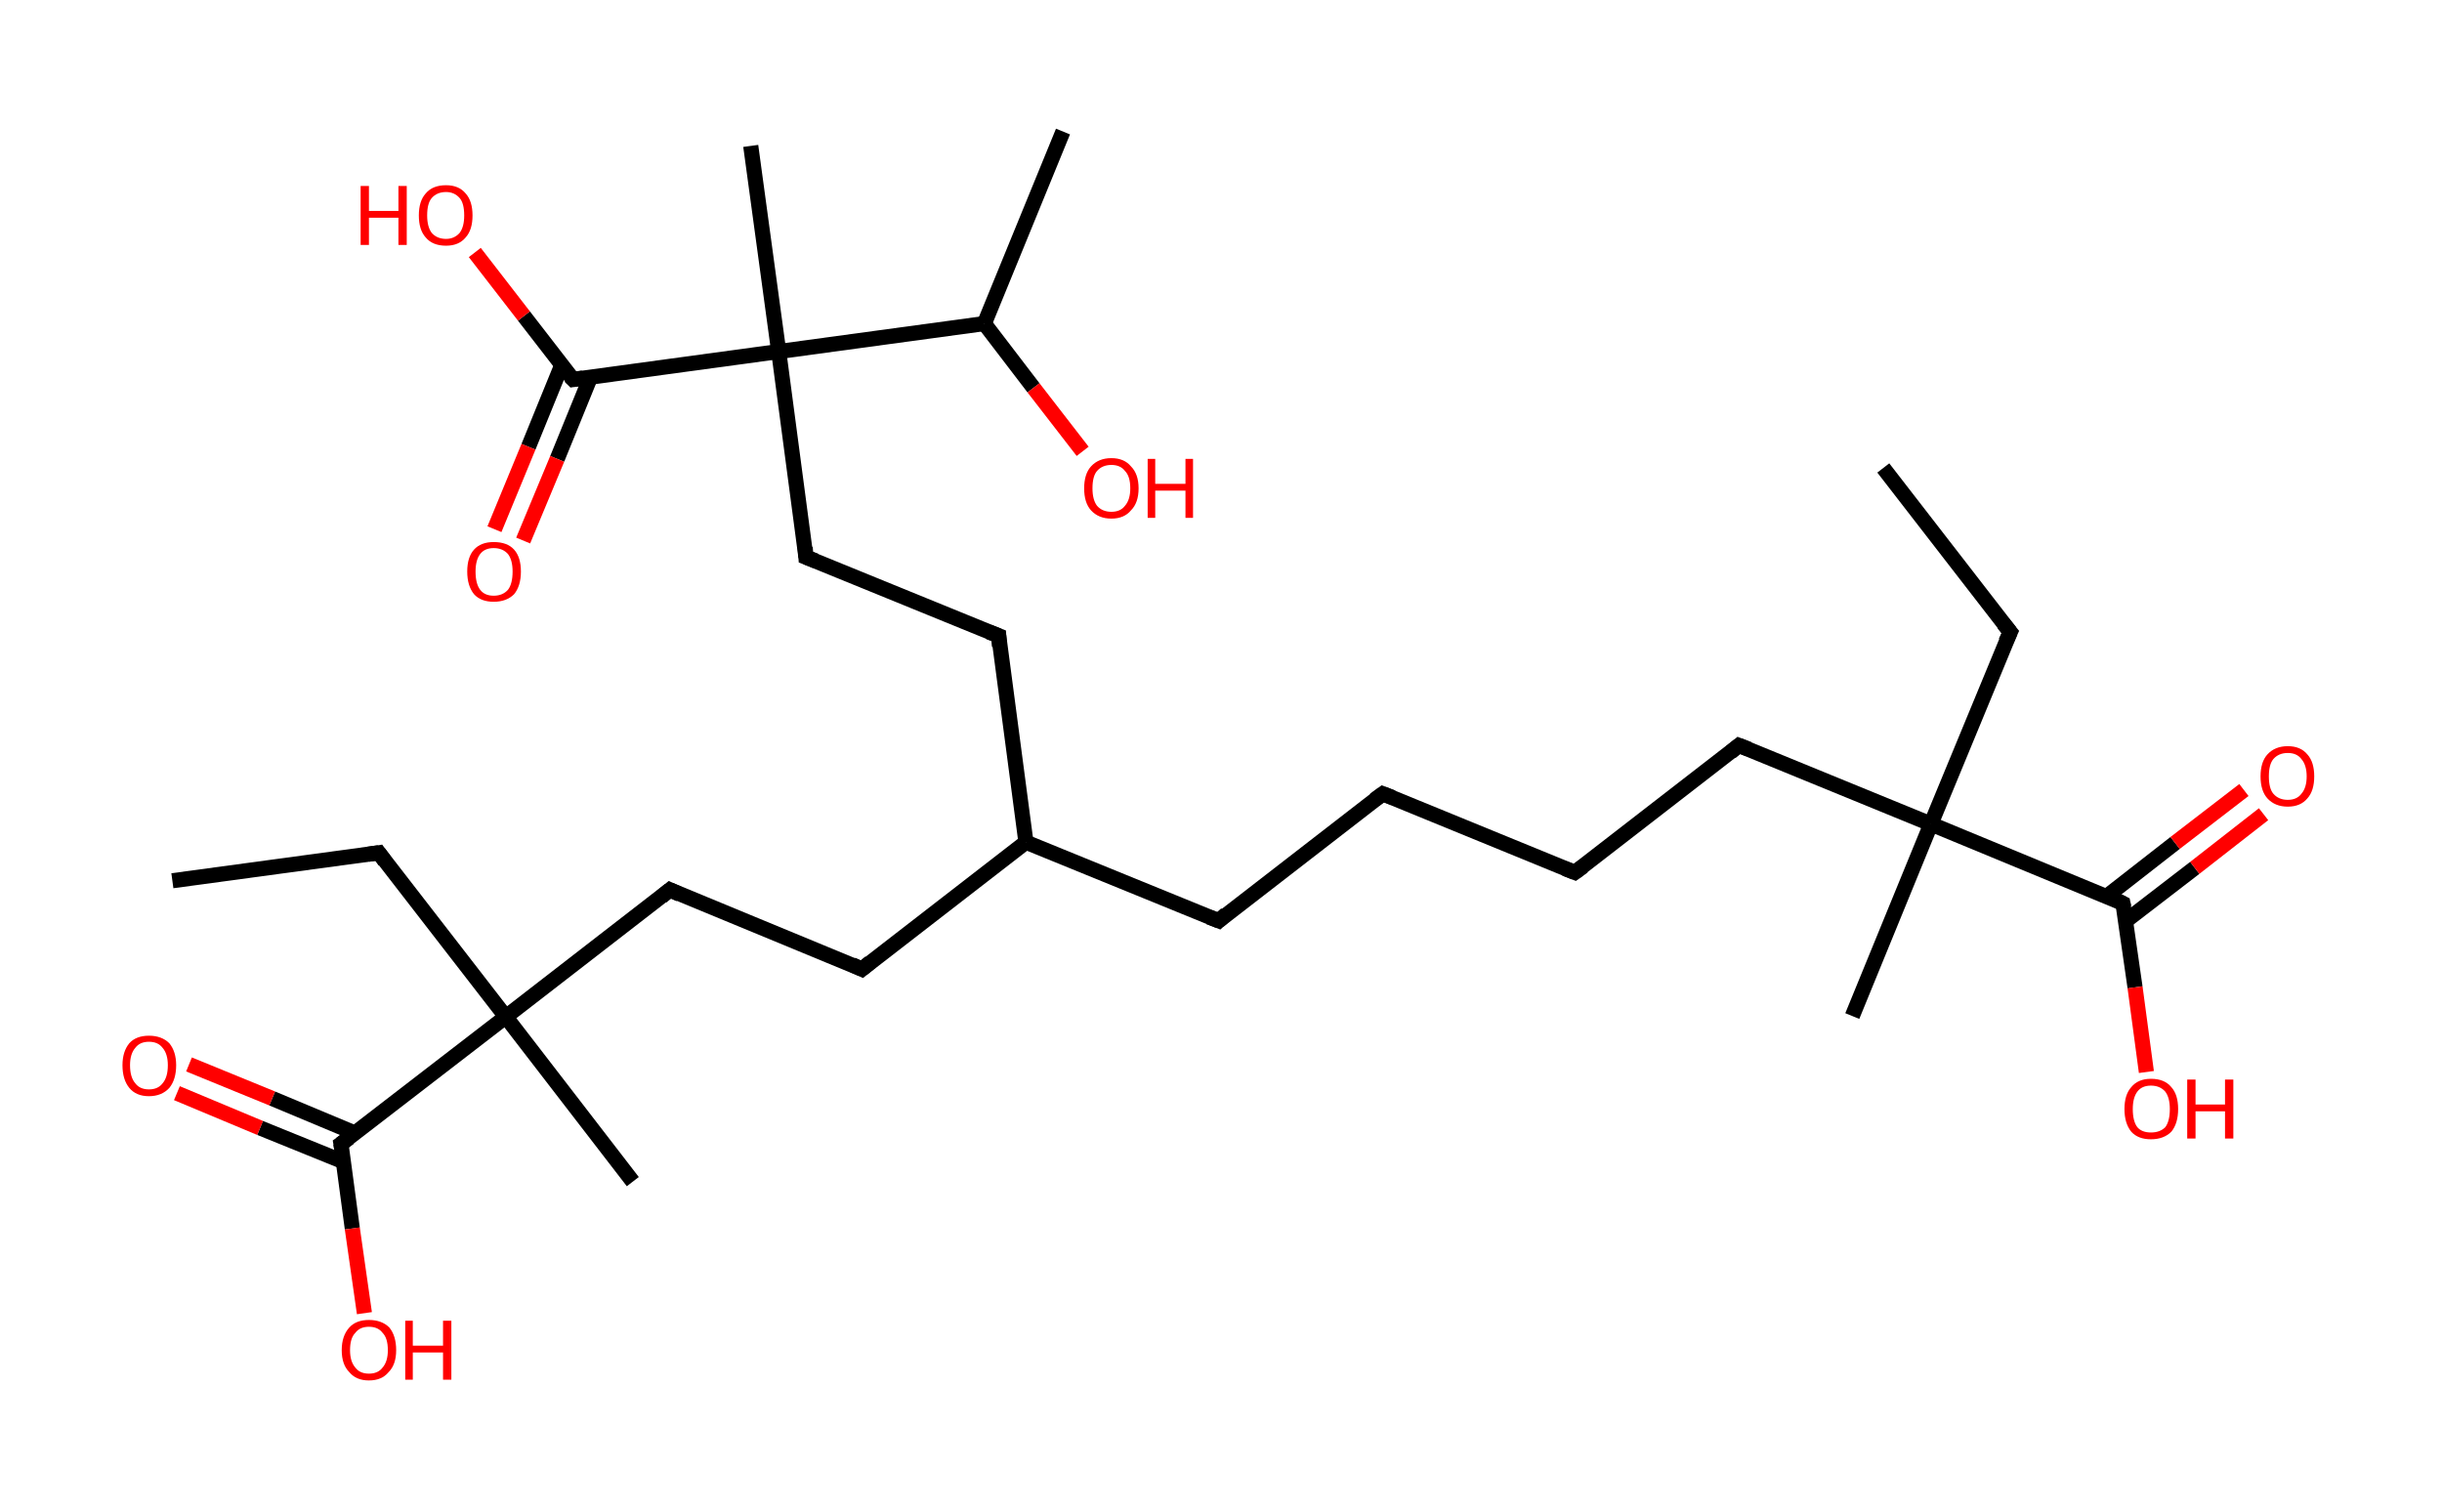 <?xml version='1.0' encoding='ASCII' standalone='yes'?>
<svg xmlns="http://www.w3.org/2000/svg" xmlns:rdkit="http://www.rdkit.org/xml" xmlns:xlink="http://www.w3.org/1999/xlink" version="1.1" baseProfile="full" xml:space="preserve" width="323px" height="200px" viewBox="0 0 323 200">
<!-- END OF HEADER -->
<rect style="opacity:1.0;fill:#FFFFFF;stroke:none" width="323.0" height="200.0" x="0.0" y="0.0"> </rect>
<path class="bond-0 atom-0 atom-1" d="M 249.1,61.9 L 265.9,83.6" style="fill:none;fill-rule:evenodd;stroke:#000000;stroke-width:2.0px;stroke-linecap:butt;stroke-linejoin:miter;stroke-opacity:1"/>
<path class="bond-1 atom-1 atom-2" d="M 265.9,83.6 L 255.4,109.0" style="fill:none;fill-rule:evenodd;stroke:#000000;stroke-width:2.0px;stroke-linecap:butt;stroke-linejoin:miter;stroke-opacity:1"/>
<path class="bond-2 atom-2 atom-3" d="M 255.4,109.0 L 245.0,134.4" style="fill:none;fill-rule:evenodd;stroke:#000000;stroke-width:2.0px;stroke-linecap:butt;stroke-linejoin:miter;stroke-opacity:1"/>
<path class="bond-3 atom-2 atom-4" d="M 255.4,109.0 L 230.0,98.6" style="fill:none;fill-rule:evenodd;stroke:#000000;stroke-width:2.0px;stroke-linecap:butt;stroke-linejoin:miter;stroke-opacity:1"/>
<path class="bond-4 atom-4 atom-5" d="M 230.0,98.6 L 208.3,115.4" style="fill:none;fill-rule:evenodd;stroke:#000000;stroke-width:2.0px;stroke-linecap:butt;stroke-linejoin:miter;stroke-opacity:1"/>
<path class="bond-5 atom-5 atom-6" d="M 208.3,115.4 L 182.9,105.0" style="fill:none;fill-rule:evenodd;stroke:#000000;stroke-width:2.0px;stroke-linecap:butt;stroke-linejoin:miter;stroke-opacity:1"/>
<path class="bond-6 atom-6 atom-7" d="M 182.9,105.0 L 161.2,121.8" style="fill:none;fill-rule:evenodd;stroke:#000000;stroke-width:2.0px;stroke-linecap:butt;stroke-linejoin:miter;stroke-opacity:1"/>
<path class="bond-7 atom-7 atom-8" d="M 161.2,121.8 L 135.7,111.4" style="fill:none;fill-rule:evenodd;stroke:#000000;stroke-width:2.0px;stroke-linecap:butt;stroke-linejoin:miter;stroke-opacity:1"/>
<path class="bond-8 atom-8 atom-9" d="M 135.7,111.4 L 114.0,128.2" style="fill:none;fill-rule:evenodd;stroke:#000000;stroke-width:2.0px;stroke-linecap:butt;stroke-linejoin:miter;stroke-opacity:1"/>
<path class="bond-9 atom-9 atom-10" d="M 114.0,128.2 L 88.6,117.7" style="fill:none;fill-rule:evenodd;stroke:#000000;stroke-width:2.0px;stroke-linecap:butt;stroke-linejoin:miter;stroke-opacity:1"/>
<path class="bond-10 atom-10 atom-11" d="M 88.6,117.7 L 66.9,134.5" style="fill:none;fill-rule:evenodd;stroke:#000000;stroke-width:2.0px;stroke-linecap:butt;stroke-linejoin:miter;stroke-opacity:1"/>
<path class="bond-11 atom-11 atom-12" d="M 66.9,134.5 L 83.7,156.3" style="fill:none;fill-rule:evenodd;stroke:#000000;stroke-width:2.0px;stroke-linecap:butt;stroke-linejoin:miter;stroke-opacity:1"/>
<path class="bond-12 atom-11 atom-13" d="M 66.9,134.5 L 50.1,112.8" style="fill:none;fill-rule:evenodd;stroke:#000000;stroke-width:2.0px;stroke-linecap:butt;stroke-linejoin:miter;stroke-opacity:1"/>
<path class="bond-13 atom-13 atom-14" d="M 50.1,112.8 L 22.8,116.5" style="fill:none;fill-rule:evenodd;stroke:#000000;stroke-width:2.0px;stroke-linecap:butt;stroke-linejoin:miter;stroke-opacity:1"/>
<path class="bond-14 atom-11 atom-15" d="M 66.9,134.5 L 45.1,151.3" style="fill:none;fill-rule:evenodd;stroke:#000000;stroke-width:2.0px;stroke-linecap:butt;stroke-linejoin:miter;stroke-opacity:1"/>
<path class="bond-15 atom-15 atom-16" d="M 47.0,149.9 L 36.0,145.3" style="fill:none;fill-rule:evenodd;stroke:#000000;stroke-width:2.0px;stroke-linecap:butt;stroke-linejoin:miter;stroke-opacity:1"/>
<path class="bond-15 atom-15 atom-16" d="M 36.0,145.3 L 25.0,140.8" style="fill:none;fill-rule:evenodd;stroke:#FF0000;stroke-width:2.0px;stroke-linecap:butt;stroke-linejoin:miter;stroke-opacity:1"/>
<path class="bond-15 atom-15 atom-16" d="M 45.5,153.7 L 34.4,149.2" style="fill:none;fill-rule:evenodd;stroke:#000000;stroke-width:2.0px;stroke-linecap:butt;stroke-linejoin:miter;stroke-opacity:1"/>
<path class="bond-15 atom-15 atom-16" d="M 34.4,149.2 L 23.4,144.6" style="fill:none;fill-rule:evenodd;stroke:#FF0000;stroke-width:2.0px;stroke-linecap:butt;stroke-linejoin:miter;stroke-opacity:1"/>
<path class="bond-16 atom-15 atom-17" d="M 45.1,151.3 L 46.6,162.5" style="fill:none;fill-rule:evenodd;stroke:#000000;stroke-width:2.0px;stroke-linecap:butt;stroke-linejoin:miter;stroke-opacity:1"/>
<path class="bond-16 atom-15 atom-17" d="M 46.6,162.5 L 48.2,173.7" style="fill:none;fill-rule:evenodd;stroke:#FF0000;stroke-width:2.0px;stroke-linecap:butt;stroke-linejoin:miter;stroke-opacity:1"/>
<path class="bond-17 atom-8 atom-18" d="M 135.7,111.4 L 132.1,84.1" style="fill:none;fill-rule:evenodd;stroke:#000000;stroke-width:2.0px;stroke-linecap:butt;stroke-linejoin:miter;stroke-opacity:1"/>
<path class="bond-18 atom-18 atom-19" d="M 132.1,84.1 L 106.6,73.7" style="fill:none;fill-rule:evenodd;stroke:#000000;stroke-width:2.0px;stroke-linecap:butt;stroke-linejoin:miter;stroke-opacity:1"/>
<path class="bond-19 atom-19 atom-20" d="M 106.6,73.7 L 103.0,46.5" style="fill:none;fill-rule:evenodd;stroke:#000000;stroke-width:2.0px;stroke-linecap:butt;stroke-linejoin:miter;stroke-opacity:1"/>
<path class="bond-20 atom-20 atom-21" d="M 103.0,46.5 L 99.3,19.3" style="fill:none;fill-rule:evenodd;stroke:#000000;stroke-width:2.0px;stroke-linecap:butt;stroke-linejoin:miter;stroke-opacity:1"/>
<path class="bond-21 atom-20 atom-22" d="M 103.0,46.5 L 75.8,50.2" style="fill:none;fill-rule:evenodd;stroke:#000000;stroke-width:2.0px;stroke-linecap:butt;stroke-linejoin:miter;stroke-opacity:1"/>
<path class="bond-22 atom-22 atom-23" d="M 74.3,48.3 L 69.9,59.1" style="fill:none;fill-rule:evenodd;stroke:#000000;stroke-width:2.0px;stroke-linecap:butt;stroke-linejoin:miter;stroke-opacity:1"/>
<path class="bond-22 atom-22 atom-23" d="M 69.9,59.1 L 65.4,70.0" style="fill:none;fill-rule:evenodd;stroke:#FF0000;stroke-width:2.0px;stroke-linecap:butt;stroke-linejoin:miter;stroke-opacity:1"/>
<path class="bond-22 atom-22 atom-23" d="M 78.1,49.9 L 73.7,60.7" style="fill:none;fill-rule:evenodd;stroke:#000000;stroke-width:2.0px;stroke-linecap:butt;stroke-linejoin:miter;stroke-opacity:1"/>
<path class="bond-22 atom-22 atom-23" d="M 73.7,60.7 L 69.2,71.5" style="fill:none;fill-rule:evenodd;stroke:#FF0000;stroke-width:2.0px;stroke-linecap:butt;stroke-linejoin:miter;stroke-opacity:1"/>
<path class="bond-23 atom-22 atom-24" d="M 75.8,50.2 L 69.3,41.8" style="fill:none;fill-rule:evenodd;stroke:#000000;stroke-width:2.0px;stroke-linecap:butt;stroke-linejoin:miter;stroke-opacity:1"/>
<path class="bond-23 atom-22 atom-24" d="M 69.3,41.8 L 62.8,33.4" style="fill:none;fill-rule:evenodd;stroke:#FF0000;stroke-width:2.0px;stroke-linecap:butt;stroke-linejoin:miter;stroke-opacity:1"/>
<path class="bond-24 atom-20 atom-25" d="M 103.0,46.5 L 130.2,42.8" style="fill:none;fill-rule:evenodd;stroke:#000000;stroke-width:2.0px;stroke-linecap:butt;stroke-linejoin:miter;stroke-opacity:1"/>
<path class="bond-25 atom-25 atom-26" d="M 130.2,42.8 L 140.6,17.4" style="fill:none;fill-rule:evenodd;stroke:#000000;stroke-width:2.0px;stroke-linecap:butt;stroke-linejoin:miter;stroke-opacity:1"/>
<path class="bond-26 atom-25 atom-27" d="M 130.2,42.8 L 136.7,51.3" style="fill:none;fill-rule:evenodd;stroke:#000000;stroke-width:2.0px;stroke-linecap:butt;stroke-linejoin:miter;stroke-opacity:1"/>
<path class="bond-26 atom-25 atom-27" d="M 136.7,51.3 L 143.2,59.7" style="fill:none;fill-rule:evenodd;stroke:#FF0000;stroke-width:2.0px;stroke-linecap:butt;stroke-linejoin:miter;stroke-opacity:1"/>
<path class="bond-27 atom-2 atom-28" d="M 255.4,109.0 L 280.8,119.5" style="fill:none;fill-rule:evenodd;stroke:#000000;stroke-width:2.0px;stroke-linecap:butt;stroke-linejoin:miter;stroke-opacity:1"/>
<path class="bond-28 atom-28 atom-29" d="M 281.2,121.8 L 290.3,114.8" style="fill:none;fill-rule:evenodd;stroke:#000000;stroke-width:2.0px;stroke-linecap:butt;stroke-linejoin:miter;stroke-opacity:1"/>
<path class="bond-28 atom-28 atom-29" d="M 290.3,114.8 L 299.4,107.7" style="fill:none;fill-rule:evenodd;stroke:#FF0000;stroke-width:2.0px;stroke-linecap:butt;stroke-linejoin:miter;stroke-opacity:1"/>
<path class="bond-28 atom-28 atom-29" d="M 278.6,118.6 L 287.7,111.5" style="fill:none;fill-rule:evenodd;stroke:#000000;stroke-width:2.0px;stroke-linecap:butt;stroke-linejoin:miter;stroke-opacity:1"/>
<path class="bond-28 atom-28 atom-29" d="M 287.7,111.5 L 296.8,104.5" style="fill:none;fill-rule:evenodd;stroke:#FF0000;stroke-width:2.0px;stroke-linecap:butt;stroke-linejoin:miter;stroke-opacity:1"/>
<path class="bond-29 atom-28 atom-30" d="M 280.8,119.5 L 282.4,130.6" style="fill:none;fill-rule:evenodd;stroke:#000000;stroke-width:2.0px;stroke-linecap:butt;stroke-linejoin:miter;stroke-opacity:1"/>
<path class="bond-29 atom-28 atom-30" d="M 282.4,130.6 L 283.9,141.8" style="fill:none;fill-rule:evenodd;stroke:#FF0000;stroke-width:2.0px;stroke-linecap:butt;stroke-linejoin:miter;stroke-opacity:1"/>
<path d="M 265.0,82.5 L 265.9,83.6 L 265.3,84.9" style="fill:none;stroke:#000000;stroke-width:2.0px;stroke-linecap:butt;stroke-linejoin:miter;stroke-opacity:1;"/>
<path d="M 231.3,99.1 L 230.0,98.6 L 228.9,99.5" style="fill:none;stroke:#000000;stroke-width:2.0px;stroke-linecap:butt;stroke-linejoin:miter;stroke-opacity:1;"/>
<path d="M 209.4,114.6 L 208.3,115.4 L 207.0,114.9" style="fill:none;stroke:#000000;stroke-width:2.0px;stroke-linecap:butt;stroke-linejoin:miter;stroke-opacity:1;"/>
<path d="M 184.2,105.5 L 182.9,105.0 L 181.8,105.8" style="fill:none;stroke:#000000;stroke-width:2.0px;stroke-linecap:butt;stroke-linejoin:miter;stroke-opacity:1;"/>
<path d="M 162.2,120.9 L 161.2,121.8 L 159.9,121.3" style="fill:none;stroke:#000000;stroke-width:2.0px;stroke-linecap:butt;stroke-linejoin:miter;stroke-opacity:1;"/>
<path d="M 115.1,127.3 L 114.0,128.2 L 112.7,127.6" style="fill:none;stroke:#000000;stroke-width:2.0px;stroke-linecap:butt;stroke-linejoin:miter;stroke-opacity:1;"/>
<path d="M 89.9,118.3 L 88.6,117.7 L 87.5,118.6" style="fill:none;stroke:#000000;stroke-width:2.0px;stroke-linecap:butt;stroke-linejoin:miter;stroke-opacity:1;"/>
<path d="M 50.9,113.9 L 50.1,112.8 L 48.7,113.0" style="fill:none;stroke:#000000;stroke-width:2.0px;stroke-linecap:butt;stroke-linejoin:miter;stroke-opacity:1;"/>
<path d="M 46.2,150.5 L 45.1,151.3 L 45.2,151.9" style="fill:none;stroke:#000000;stroke-width:2.0px;stroke-linecap:butt;stroke-linejoin:miter;stroke-opacity:1;"/>
<path d="M 132.2,85.5 L 132.1,84.1 L 130.8,83.6" style="fill:none;stroke:#000000;stroke-width:2.0px;stroke-linecap:butt;stroke-linejoin:miter;stroke-opacity:1;"/>
<path d="M 107.9,74.2 L 106.6,73.7 L 106.5,72.4" style="fill:none;stroke:#000000;stroke-width:2.0px;stroke-linecap:butt;stroke-linejoin:miter;stroke-opacity:1;"/>
<path d="M 77.1,50.0 L 75.8,50.2 L 75.4,49.8" style="fill:none;stroke:#000000;stroke-width:2.0px;stroke-linecap:butt;stroke-linejoin:miter;stroke-opacity:1;"/>
<path d="M 279.6,118.9 L 280.8,119.5 L 280.9,120.0" style="fill:none;stroke:#000000;stroke-width:2.0px;stroke-linecap:butt;stroke-linejoin:miter;stroke-opacity:1;"/>
<path class="atom-16" d="M 16.2 140.9 Q 16.2 139.1, 17.1 138.0 Q 18.0 137.0, 19.7 137.0 Q 21.4 137.0, 22.4 138.0 Q 23.3 139.1, 23.3 140.9 Q 23.3 142.8, 22.4 143.9 Q 21.4 145.0, 19.7 145.0 Q 18.0 145.0, 17.1 143.9 Q 16.2 142.8, 16.2 140.9 M 19.7 144.1 Q 20.9 144.1, 21.5 143.3 Q 22.2 142.5, 22.2 140.9 Q 22.2 139.4, 21.5 138.6 Q 20.9 137.8, 19.7 137.8 Q 18.5 137.8, 17.9 138.6 Q 17.2 139.4, 17.2 140.9 Q 17.2 142.5, 17.9 143.3 Q 18.5 144.1, 19.7 144.1 " fill="#FF0000"/>
<path class="atom-17" d="M 45.2 178.6 Q 45.2 176.7, 46.2 175.6 Q 47.1 174.6, 48.8 174.6 Q 50.5 174.6, 51.5 175.6 Q 52.4 176.7, 52.4 178.6 Q 52.4 180.5, 51.4 181.5 Q 50.5 182.6, 48.8 182.6 Q 47.1 182.6, 46.2 181.5 Q 45.2 180.5, 45.2 178.6 M 48.8 181.7 Q 50.0 181.7, 50.6 180.9 Q 51.3 180.1, 51.3 178.6 Q 51.3 177.0, 50.6 176.3 Q 50.0 175.5, 48.8 175.5 Q 47.6 175.5, 47.0 176.3 Q 46.3 177.0, 46.3 178.6 Q 46.3 180.1, 47.0 180.9 Q 47.6 181.7, 48.8 181.7 " fill="#FF0000"/>
<path class="atom-17" d="M 53.6 174.7 L 54.6 174.7 L 54.6 178.0 L 58.6 178.0 L 58.6 174.7 L 59.7 174.7 L 59.7 182.5 L 58.6 182.5 L 58.6 178.9 L 54.6 178.9 L 54.6 182.5 L 53.6 182.5 L 53.6 174.7 " fill="#FF0000"/>
<path class="atom-23" d="M 61.8 75.6 Q 61.8 73.7, 62.7 72.7 Q 63.6 71.7, 65.3 71.7 Q 67.1 71.7, 68.0 72.7 Q 68.9 73.7, 68.9 75.6 Q 68.9 77.5, 68.0 78.6 Q 67.0 79.6, 65.3 79.6 Q 63.6 79.6, 62.7 78.6 Q 61.8 77.5, 61.8 75.6 M 65.3 78.8 Q 66.5 78.8, 67.2 78.0 Q 67.8 77.2, 67.8 75.6 Q 67.8 74.1, 67.2 73.3 Q 66.5 72.5, 65.3 72.5 Q 64.1 72.5, 63.5 73.3 Q 62.9 74.1, 62.9 75.6 Q 62.9 77.2, 63.5 78.0 Q 64.1 78.8, 65.3 78.8 " fill="#FF0000"/>
<path class="atom-24" d="M 47.7 24.6 L 48.8 24.6 L 48.8 27.9 L 52.7 27.9 L 52.7 24.6 L 53.8 24.6 L 53.8 32.4 L 52.7 32.4 L 52.7 28.8 L 48.8 28.8 L 48.8 32.4 L 47.7 32.4 L 47.7 24.6 " fill="#FF0000"/>
<path class="atom-24" d="M 55.4 28.5 Q 55.4 26.6, 56.3 25.6 Q 57.2 24.5, 59.0 24.5 Q 60.7 24.5, 61.6 25.6 Q 62.5 26.6, 62.5 28.5 Q 62.5 30.4, 61.6 31.4 Q 60.7 32.5, 59.0 32.5 Q 57.2 32.5, 56.3 31.4 Q 55.4 30.4, 55.4 28.5 M 59.0 31.6 Q 60.1 31.6, 60.8 30.8 Q 61.4 30.0, 61.4 28.5 Q 61.4 26.9, 60.8 26.2 Q 60.1 25.4, 59.0 25.4 Q 57.8 25.4, 57.1 26.2 Q 56.5 26.9, 56.5 28.5 Q 56.5 30.0, 57.1 30.8 Q 57.8 31.6, 59.0 31.6 " fill="#FF0000"/>
<path class="atom-27" d="M 143.4 64.6 Q 143.4 62.7, 144.3 61.7 Q 145.3 60.6, 147.0 60.6 Q 148.7 60.6, 149.6 61.7 Q 150.6 62.7, 150.6 64.6 Q 150.6 66.5, 149.6 67.5 Q 148.7 68.6, 147.0 68.6 Q 145.3 68.6, 144.3 67.5 Q 143.4 66.5, 143.4 64.6 M 147.0 67.7 Q 148.2 67.7, 148.8 66.9 Q 149.5 66.1, 149.5 64.6 Q 149.5 63.0, 148.8 62.3 Q 148.2 61.5, 147.0 61.5 Q 145.8 61.5, 145.1 62.3 Q 144.5 63.0, 144.5 64.6 Q 144.5 66.1, 145.1 66.9 Q 145.8 67.7, 147.0 67.7 " fill="#FF0000"/>
<path class="atom-27" d="M 151.8 60.7 L 152.8 60.7 L 152.8 64.0 L 156.8 64.0 L 156.8 60.7 L 157.8 60.7 L 157.8 68.5 L 156.8 68.5 L 156.8 64.9 L 152.8 64.9 L 152.8 68.5 L 151.8 68.5 L 151.8 60.7 " fill="#FF0000"/>
<path class="atom-29" d="M 299.0 102.7 Q 299.0 100.8, 299.9 99.8 Q 300.9 98.7, 302.6 98.7 Q 304.3 98.7, 305.2 99.8 Q 306.1 100.8, 306.1 102.7 Q 306.1 104.6, 305.2 105.6 Q 304.3 106.7, 302.6 106.7 Q 300.9 106.7, 299.9 105.6 Q 299.0 104.6, 299.0 102.7 M 302.6 105.8 Q 303.8 105.8, 304.4 105.0 Q 305.1 104.2, 305.1 102.7 Q 305.1 101.2, 304.4 100.4 Q 303.8 99.6, 302.6 99.6 Q 301.4 99.6, 300.7 100.4 Q 300.1 101.1, 300.1 102.7 Q 300.1 104.3, 300.7 105.0 Q 301.4 105.8, 302.6 105.8 " fill="#FF0000"/>
<path class="atom-30" d="M 281.0 146.7 Q 281.0 144.8, 281.9 143.8 Q 282.8 142.7, 284.5 142.7 Q 286.3 142.7, 287.2 143.8 Q 288.1 144.8, 288.1 146.7 Q 288.1 148.6, 287.2 149.7 Q 286.2 150.7, 284.5 150.7 Q 282.8 150.7, 281.9 149.7 Q 281.0 148.6, 281.0 146.7 M 284.5 149.8 Q 285.7 149.8, 286.4 149.1 Q 287.0 148.3, 287.0 146.7 Q 287.0 145.2, 286.4 144.4 Q 285.7 143.6, 284.5 143.6 Q 283.3 143.6, 282.7 144.4 Q 282.1 145.2, 282.1 146.7 Q 282.1 148.3, 282.7 149.1 Q 283.3 149.8, 284.5 149.8 " fill="#FF0000"/>
<path class="atom-30" d="M 289.3 142.8 L 290.4 142.8 L 290.4 146.1 L 294.3 146.1 L 294.3 142.8 L 295.4 142.8 L 295.4 150.6 L 294.3 150.6 L 294.3 147.0 L 290.4 147.0 L 290.4 150.6 L 289.3 150.6 L 289.3 142.8 " fill="#FF0000"/>
</svg>
